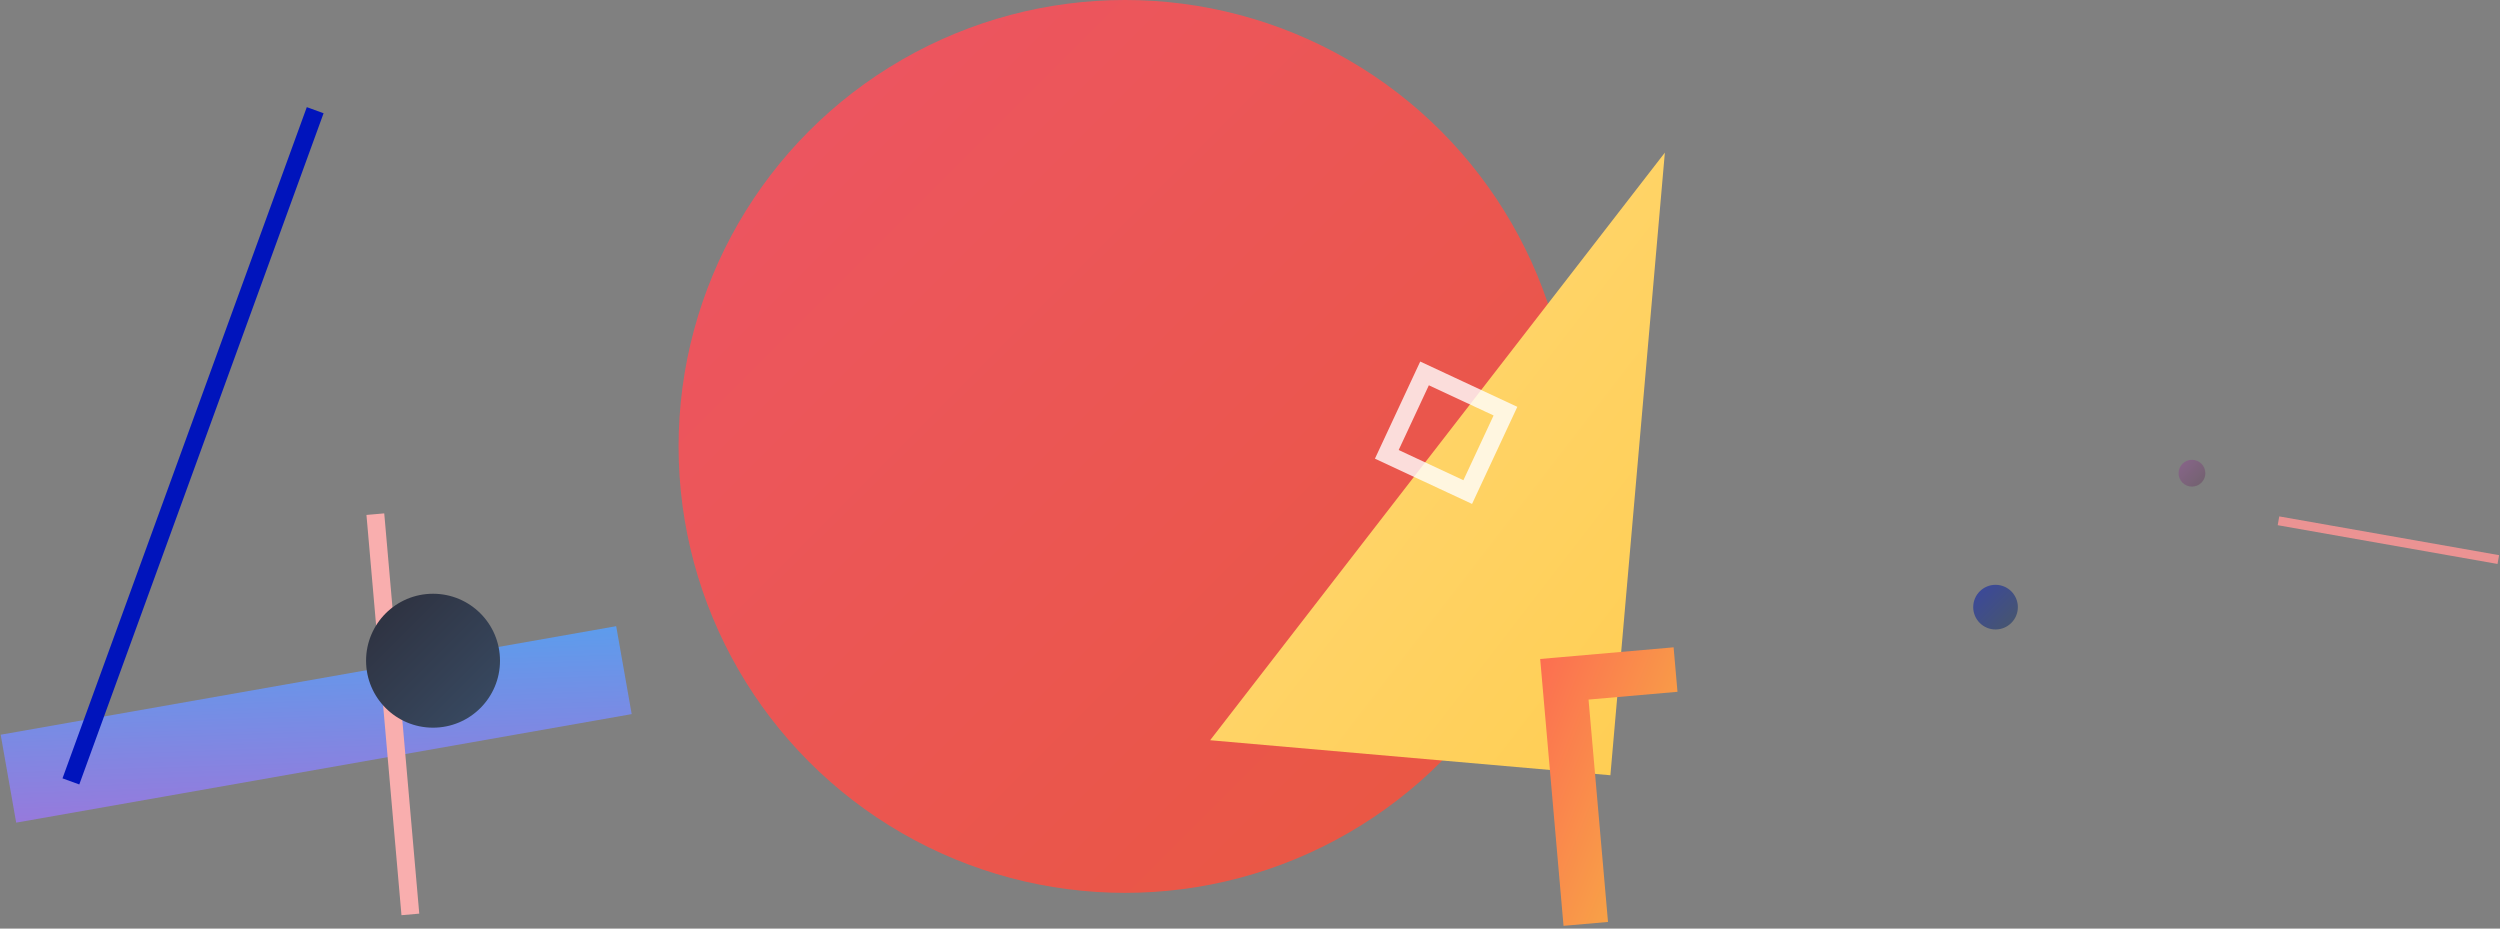     <svg viewBox="0 0 560 208" version="1.1" xmlns="http://www.w3.org/2000/svg" xmlns:xlink="http://www.w3.org/1999/xlink" >
        <rect x="0" y="0" width="560" height="208" fill="#808080" stroke="none"/>
        <title>Page Not Found</title>
        <defs>
            <linearGradient x1="0%" y1="0%" x2="99.191%" y2="99.191%" id="linearGradient-1">
                <stop stop-color="#5D9CEC" offset="0%"></stop>
                <stop stop-color="#967ADC" offset="100%"></stop>
            </linearGradient>
            <linearGradient x1="0%" y1="0%" x2="100%" y2="100%" id="linearGradient-2">
                <stop stop-color="#ED5565" offset="0%"></stop>
                <stop stop-color="#E9573F" offset="100%"></stop>
            </linearGradient>
            <linearGradient x1="0%" y1="0%" x2="100%" y2="100%" id="linearGradient-3">
                <stop stop-color="#FFD878" offset="0%"></stop>
                <stop stop-color="#FFCE54" offset="100%"></stop>
            </linearGradient>
            <linearGradient x1="0%" y1="0%" x2="100%" y2="100%" id="linearGradient-4">
                <stop stop-color="#FC6E51" offset="0%"></stop>
                <stop stop-color="#F6BB42" offset="100%"></stop>
            </linearGradient>
            <linearGradient x1="0%" y1="0%" x2="99.191%" y2="99.191%" id="linearGradient-5">
                <stop stop-color="#2D2F3C" offset="0%"></stop>
                <stop stop-color="#394C65" offset="100%"></stop>
            </linearGradient>
            <linearGradient x1="0%" y1="0%" x2="99.191%" y2="99.191%" id="linearGradient-6">
                <stop stop-color="#2838A6" offset="0%"></stop>
                <stop stop-color="#394C65" offset="100%"></stop>
            </linearGradient>
            <linearGradient x1="0%" y1="0%" x2="99.191%" y2="99.191%" id="linearGradient-7">
                <stop stop-color="#A028A6" offset="0%"></stop>
                <stop stop-color="#4F1C43" offset="100%"></stop>
            </linearGradient>
        </defs>
        <g id="Page-1" stroke="none" stroke-width="1" fill="none" fill-rule="evenodd">
            <g id="404" transform="translate(-440, -160)">
                <g id="Image" transform="translate(440, 160)">
                    <g id="Group-2" transform="translate(0, 140)" fill="url(#linearGradient-1)">
                        <rect id="Rectangle" transform="translate(70.825, 22.267) rotate(80) translate(-70.825, -22.267) " x="60.825" y="-47.733" width="20" height="140"></rect>
                        <animate
                                xlink:href="#Rectangle"
                                attributeName="y"
                                from="0"
                                to="100"
                                dur="0.5s"
                                calcMode="linear"
                                values="-500; -400; -300; -200; -100; 0; -60; -47.733"
                                keyTimes="0; 0.15; 0.3; 0.45; 0.6; 0.75; 0.9; 1"
                                fill="freeze"
                                id="circ-anim"/>
                    </g>
                    <rect id="Rectangle-2" fill="#0014BC" transform="translate(43.241, 99.859) rotate(-340) translate(-43.241, -99.859) " x="41.241" y="19.859" width="4" height="160"></rect>
                    <animate
                            xlink:href="#Rectangle-2"
                            attributeName="y"
                            from="0"
                            to="100"
                            dur="0.4s"
                            calcMode="linear"
                            values="-500; -370; -240; -110; 19.859"
                            keyTimes="0; 0.25; 0.5; 0.75; 1"
                            fill="freeze"
                            id="circ-anim"/>
                    <circle id="Oval" fill="url(#linearGradient-2)" cx="252" cy="100" r="100"></circle>
                    <animate
                            xlink:href="#Oval"
                            attributeName="cy"
                            from="0"
                            to="100"
                            dur="4.5s"
                            calcMode="spline"
                            values="-1000; 150; -50; 120; 35; 110; 95; 100"
                            keyTimes="0; 0.15; 0.3; 0.45; 0.6; 0.75; 0.9; 1"
                            keySplines="0.42 0 1 1;
      0 0 0.59 1;
      0.42 0 1 1;
      0 0 0.59 1;
      0.42 0 1 1;
      0 0 0.59 1;
      0.42 0 1 1"
                            fill="freeze"
                            id="circ-anim"/>
                    <polygon id="Rectangle-3" fill="url(#linearGradient-3)" transform="translate(322, 100) rotate(5) translate(-322, -100) " points="367 30 367 170 277 170"></polygon>
                    <animateTransform
                            xlink:href="#Rectangle-3"
                            attributeName="transform"
                            type="translate"
                            from="-200 -500"
                            to="0 0"
                            dur="0.5s"
                    />
                    <rect id="Rectangle-4" fill="#F9AEAE" transform="translate(88, 160) rotate(-5) translate(-88, -160) " x="86" y="115" width="4" height="90"></rect>
                    <animate
                            xlink:href="#Rectangle-4"
                            attributeName="y"
                            from="0"
                            to="100"
                            dur="0.7s"
                            calcMode="linear"
                            values="-700; -564.2; -428.4; -292.6; -156.8; -21; 115"
                            keyTimes="0; 0.15; 0.3; 0.45; 0.6; 0.75; 1"
                            fill="freeze"
                            id="circ-anim"/>
                    <path d="M352.558,146.193 L377.558,146.193 L377.558,156.193 L357.558,156.193 L357.558,206.193 L347.558,206.193 L347.558,146.193 L352.558,146.193 Z" id="Combined-Shape" fill="url(#linearGradient-4)" transform="translate(362.558, 176.193) rotate(-5) translate(-362.558, -176.193) "></path>
                    <animateTransform
                            xlink:href="#Combined-Shape"
                            attributeName="transform"
                            type="translate"
                            from="200 -500"
                            to="0 0"
                            dur="0.3s"
                    />
                    <circle id="Oval-2" fill="url(#linearGradient-5)" cx="97" cy="148" r="15"></circle>
                    <animate
                            xlink:href="#Oval-2"
                            attributeName="cy"
                            from="0"
                            to="100"
                            dur="2s"
                            calcMode="spline"
                            values="-1000; 200; -100; 180; -50; 160; 70; 148"
                            keyTimes="0; 0.15; 0.3; 0.45; 0.6; 0.75; 0.9; 1"
                            keySplines="0.42 0 1 1;
      0 0 0.59 1;
      0.42 0 1 1;
      0 0 0.59 1;
      0.42 0 1 1;
      0 0 0.59 1;
      0.42 0 1 1"
                            fill="freeze"
                            id="circ-anim"/>
                    <circle id="Oval-2-Copy" fill="url(#linearGradient-6)" opacity="0.8" cx="447" cy="136" r="5"></circle>
                    <animate
                            xlink:href="#Oval-2-Copy"
                            attributeName="cy"
                            from="0"
                            to="100"
                            dur="1.5s"
                            calcMode="spline"
                            values="-800; 180; -80; 150; 0; 140; 70; 136"
                            keyTimes="0; 0.15; 0.3; 0.45; 0.6; 0.75; 0.9; 1"
                            keySplines="0.42 0 1 1;
      0 0 0.59 1;
      0.42 0 1 1;
      0 0 0.59 1;
      0.42 0 1 1;
      0 0 0.59 1;
      0.42 0 1 1"
                            fill="freeze"
                            id="circ-anim"/>
                    <circle id="Oval-2-Copy-2" fill="url(#linearGradient-7)" opacity="0.3" cx="491" cy="106" r="3"></circle>
                    <animate
                            xlink:href="#Oval-2-Copy-2"
                            attributeName="cy"
                            from="0"
                            to="100"
                            dur="0.5s"
                            calcMode="spline"
                            values="-800; -650; -500; -350; -200; -50; 100; 106"
                            keyTimes="0; 0.15; 0.3; 0.45; 0.6; 0.75; 0.95; 1"
                            keySplines="0.42 0 1 1;
      0 0 0.59 1;
      0.42 0 1 1;
      0 0 0.59 1;
      0.42 0 1 1;
      0 0 0.59 1;
      0.42 0 1 1"
                            fill="freeze"
                            id="circ-anim"/>
                    <rect id="Rectangle-7" stroke="#FFFFFF" stroke-width="4" opacity="0.8" transform="translate(323.934, 96.934) rotate(25) translate(-323.934, -96.934) " x="313.934" y="86.934" width="20" height="20"></rect>
                    <animate
                            xlink:href="#Rectangle-7"
                            attributeName="y"
                            from="0"
                            to="100"
                            dur="0.9s"
                            calcMode="linear"
                            values="-700; -564.2; -428.4; -292.6; -156.8; -21; 86.934"
                            keyTimes="0; 0.15; 0.3; 0.45; 0.6; 0.75; 1"
                            fill="freeze"
                            id="circ-anim"/>
                    <rect id="Rectangle-8" fill="#EB9393" transform="translate(535, 121) rotate(10) translate(-535, -121) " x="510" y="120" width="50" height="2"></rect>
                    <animate
                            xlink:href="#Rectangle-8"
                            attributeName="x"
                            from="0"
                            to="100"
                            dur="1.5s"
                            calcMode="linear"
                            values="-700; -500; -300; -100; 200; 400; 510"
                            keyTimes="0; 0.15; 0.3; 0.45; 0.6; 0.75; 1"
                            fill="freeze"
                            id="circ-anim"/>
                </g>
            </g>
        </g>
    </svg>